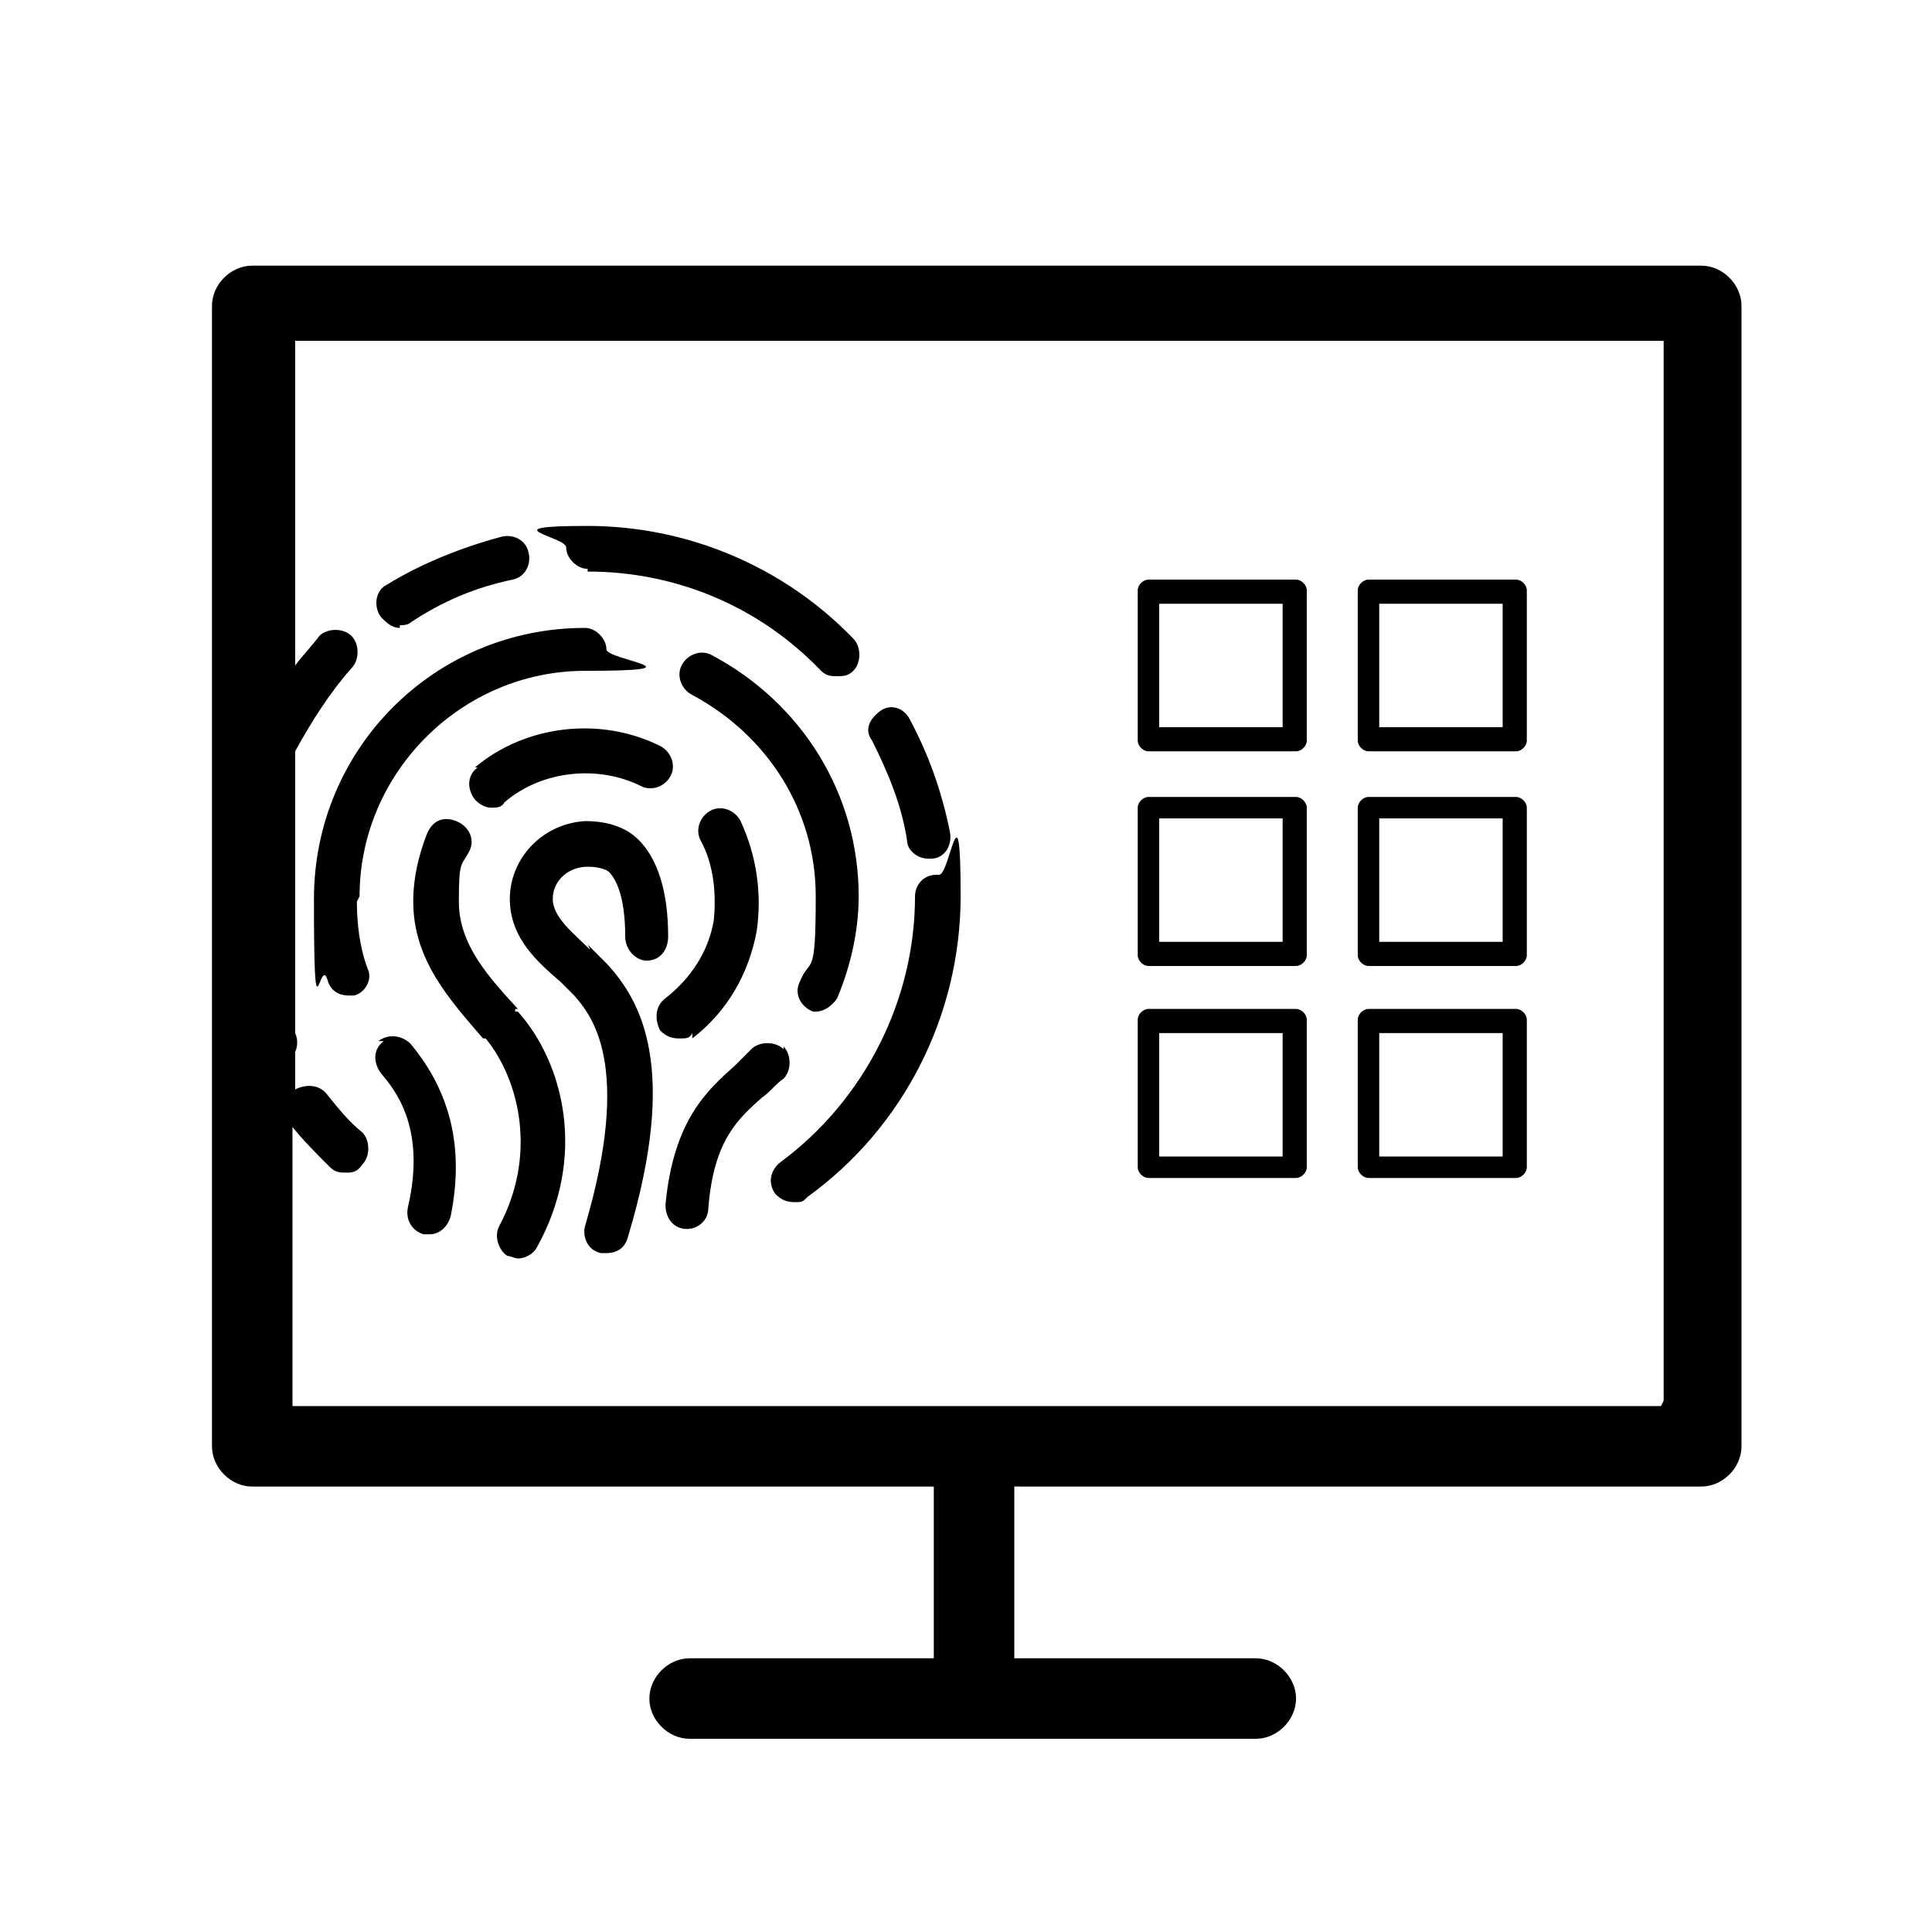 <?xml version="1.0" encoding="UTF-8"?>
<svg id="Layer_1" xmlns="http://www.w3.org/2000/svg" version="1.1" viewBox="0 0 72 72">
  <!-- Generator: Adobe Illustrator 29.0.1, SVG Export Plug-In . SVG Version: 2.1.0 Build 192)  -->
  <path d="M48.3,28h-5.5c-.2,0-.4-.2-.4-.4v-5.6c0-.2.2-.4.4-.4h5.5c.2,0,.4.2.4.4v5.6c0,.2-.2.4-.4.4ZM43.2,27.1h4.6v-4.6h-4.6v4.6Z"/>
  <path d="M56.5,28h-5.5c-.2,0-.4-.2-.4-.4v-5.6c0-.2.2-.4.4-.4h5.5c.2,0,.4.2.4.4v5.6c0,.2-.2.4-.4.4ZM51.4,27.1h4.6v-4.6h-4.6v4.6Z"/>
  <path d="M48.3,36h-5.5c-.2,0-.4-.2-.4-.4v-5.5c0-.2.2-.4.4-.4h5.5c.2,0,.4.2.4.4v5.5c0,.2-.2.4-.4.4ZM43.2,35.1h4.6v-4.6h-4.6v4.6Z"/>
  <path d="M56.5,36h-5.5c-.2,0-.4-.2-.4-.4v-5.5c0-.2.2-.4.4-.4h5.5c.2,0,.4.2.4.4v5.5c0,.2-.2.4-.4.4ZM51.4,35.1h4.6v-4.6h-4.6v4.6Z"/>
  <path d="M48.3,43.9h-5.5c-.2,0-.4-.2-.4-.4v-5.5c0-.2.2-.4.4-.4h5.5c.2,0,.4.2.4.4v5.5c0,.2-.2.4-.4.4ZM43.2,43.1h4.6v-4.6h-4.6v4.6Z"/>
  <path d="M56.5,43.9h-5.5c-.2,0-.4-.2-.4-.4v-5.5c0-.2.2-.4.4-.4h5.5c.2,0,.4.2.4.4v5.5c0,.2-.2.4-.4.4ZM51.4,43.1h4.6v-4.6h-4.6v4.6Z"/>
  <path d="M63.4,9.9H9.4c-.8,0-1.5.7-1.5,1.5v42.5c0,.8.7,1.5,1.5,1.5h25.4v6.4h-9.1c-.8,0-1.5.7-1.5,1.5s.7,1.5,1.5,1.5h21.1c.8,0,1.5-.7,1.5-1.5s-.7-1.5-1.5-1.5h-9v-6.4h25.6c.8,0,1.5-.7,1.5-1.5V11.4c0-.8-.7-1.5-1.5-1.5ZM61.9,52.4H10.9v-10.4c.4.5.9,1,1.4,1.5.2.2.4.2.6.2s.4,0,.6-.3c.3-.3.3-.9,0-1.2-.5-.4-.9-.9-1.3-1.4-.3-.4-.8-.4-1.2-.2,0,0,0,0,0,0v-1.4c.1-.2.1-.5,0-.7v-10.5c.6-1.1,1.3-2.2,2.1-3.1.3-.3.3-.9,0-1.2-.3-.3-.9-.3-1.2,0-.3.4-.6.7-.9,1.1v-12.1h51v39.5h0Z"/>
  <path d="M34.9,32.6c-.5,0-.8.4-.8.8,0,3.9-1.9,7.6-5,9.9-.4.3-.5.8-.2,1.2.2.2.4.3.7.3s.3,0,.5-.2c3.6-2.6,5.7-6.8,5.7-11.2s-.4-.8-.8-.8Z"/>
  <path d="M33.8,31.3c0,.4.4.7.8.7s0,0,.1,0c.5,0,.8-.5.7-1-.3-1.5-.8-2.9-1.5-4.2-.2-.4-.7-.6-1.1-.3s-.6.7-.3,1.1c.6,1.2,1.1,2.4,1.3,3.7h0Z"/>
  <path d="M21.9,21.3c3.3,0,6.4,1.3,8.7,3.7.2.2.4.2.6.2s.4,0,.6-.2c.3-.3.3-.9,0-1.2-2.6-2.7-6.2-4.2-9.9-4.2s-.8.4-.8.8.4.8.8.8Z"/>
  <path d="M14.9,23.3c.1,0,.3,0,.4-.1,1.2-.8,2.4-1.3,3.8-1.6.5-.1.7-.6.6-1-.1-.5-.6-.7-1-.6-1.5.4-3,1-4.3,1.8-.4.2-.5.8-.2,1.2.2.2.4.4.7.4Z"/>
  <path d="M13.4,33.4c0-4.6,3.8-8.4,8.4-8.4s.8-.4.8-.8-.4-.8-.8-.8c-5.6,0-10.1,4.5-10.1,10.1s.2,2.1.5,3c.1.4.4.6.8.6s.2,0,.2,0c.4-.1.7-.6.5-1-.3-.8-.4-1.7-.4-2.5h0Z"/>
  <path d="M14.3,38.8c-.4.3-.4.8-.1,1.2h0c.5.6,1.7,2,1,5-.1.5.2.9.6,1,0,0,.1,0,.2,0,.4,0,.7-.3.8-.7.5-2.5,0-4.6-1.5-6.4-.3-.3-.8-.4-1.2-.1Z"/>
  <path d="M29.2,39.1c-.3-.3-.9-.3-1.2,0-.2.2-.4.4-.6.6-1,.9-2.3,2-2.6,5.2,0,.5.3.9.8.9h0c.4,0,.8-.3.8-.8.2-2.5,1.1-3.3,2-4.1.3-.2.5-.5.8-.7.3-.3.3-.9,0-1.2h0Z"/>
  <path d="M30.1,37.7c.1,0,.2,0,.3,0,.3,0,.6-.2.8-.5.5-1.2.8-2.5.8-3.8,0-3.8-2.1-7.2-5.5-9-.4-.2-.9,0-1.1.4s0,.9.4,1.1c2.8,1.5,4.6,4.3,4.6,7.5s-.2,2.2-.6,3.2c-.2.4,0,.9.5,1.1h0Z"/>
  <path d="M25.8,38.7c1.3-1,2.1-2.4,2.4-4,.2-1.4,0-2.8-.6-4.1-.2-.4-.7-.6-1.1-.4-.4.2-.6.7-.4,1.1.5.9.6,2,.5,3-.2,1.2-.9,2.2-1.8,2.9-.4.3-.4.8-.2,1.2.2.2.4.3.7.3s.4,0,.5-.2h0Z"/>
  <path d="M17.8,28.6c-.4.3-.4.8-.1,1.2.2.2.4.3.6.3s.4,0,.5-.2c1.4-1.2,3.5-1.4,5.1-.6.4.2.9,0,1.1-.4.2-.4,0-.9-.4-1.1-2.2-1.1-5-.8-6.9.8Z"/>
  <path d="M19.3,37.6c-1.1-1.2-2.2-2.4-2.2-4s.1-1.3.4-1.9c.2-.4,0-.9-.5-1.1s-.9,0-1.1.5c-.3.8-.5,1.6-.5,2.5,0,2.2,1.4,3.7,2.6,5.1h.1c1.3,1.6,1.9,4.4.5,7-.2.4,0,.9.3,1.1.1,0,.3.1.4.1.3,0,.6-.2.7-.4,1.9-3.4,1-6.9-.7-8.8h-.1c0-.1,0-.1,0-.1Z"/>
  <path d="M22,35.4c-.6-.6-1.4-1.2-1.4-1.9s.6-1.2,1.3-1.2c.4,0,.7.1.8.2.2.2.6.8.6,2.4h0c0,.5.4.9.8.9h0c.5,0,.8-.4.8-.9,0-1.7-.4-2.9-1.1-3.6-.5-.5-1.2-.7-2-.7-1.6.1-2.8,1.4-2.8,2.9s1.1,2.4,1.9,3.1c.2.2.4.4.5.5.6.7,2.2,2.5.4,8.6-.1.4.1.9.6,1,0,0,.2,0,.2,0,.4,0,.7-.2.8-.6,1.9-6.3.5-8.8-.8-10.2-.2-.2-.4-.4-.7-.7h0Z"/>
</svg>